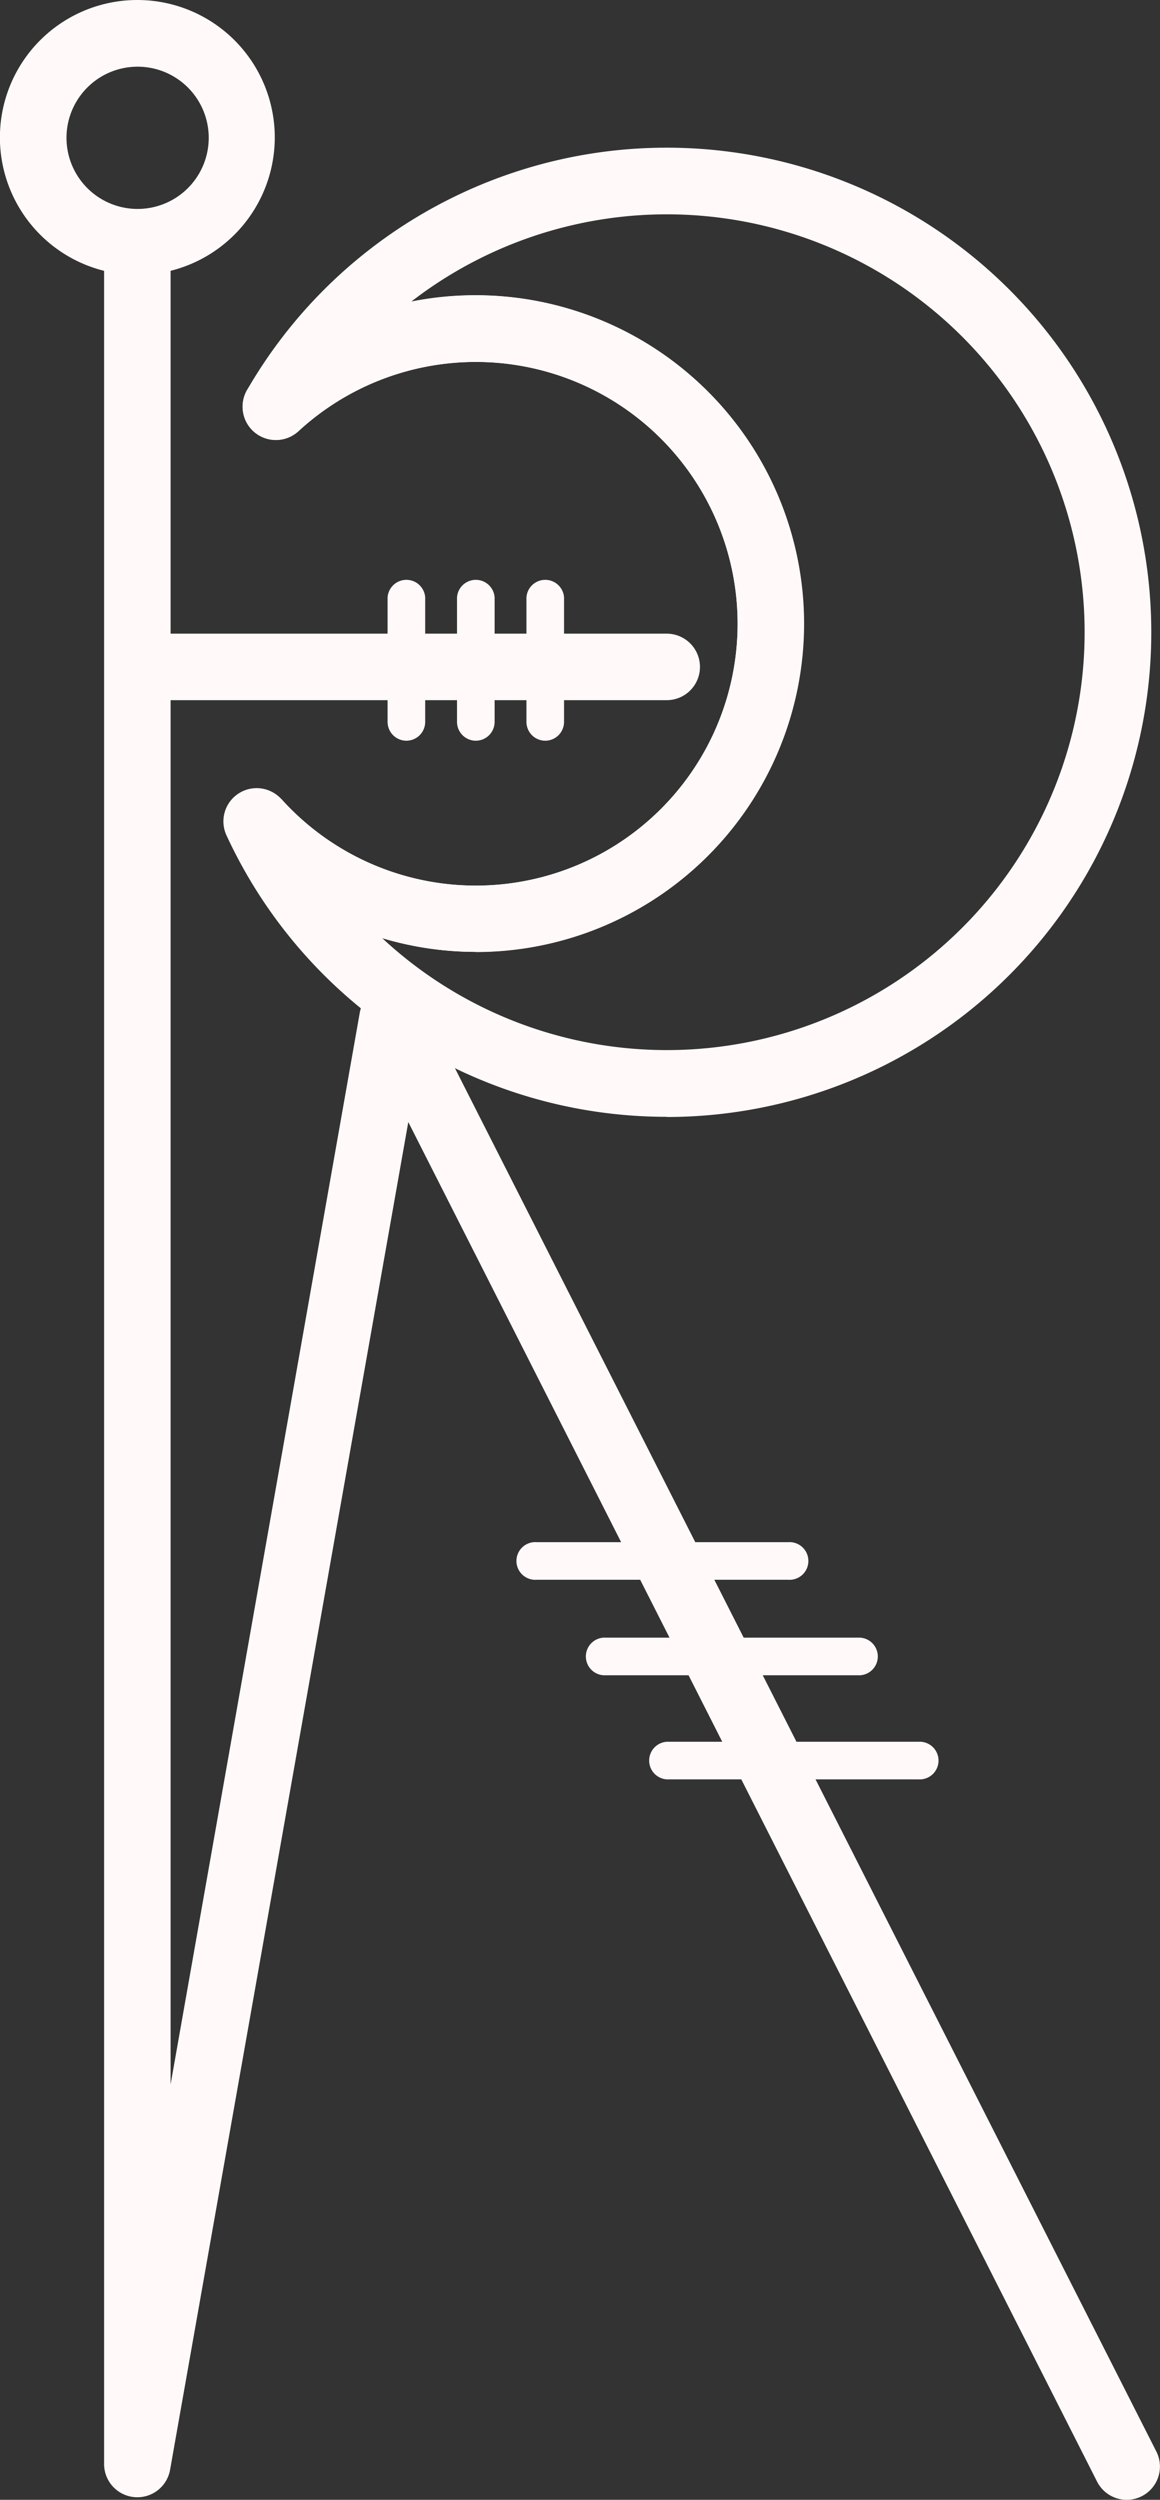 <svg id="ada16ea6-bc8b-413b-99ab-8c50f699e36a" data-name="Layer 1" xmlns="http://www.w3.org/2000/svg" viewBox="0 0 130.49 281.16"><rect x="0" y="0" width="130.49" height="281.16" fill="#333333" stroke="none"/><title>R_white</title><path d="M231.27,310.66a3.74,3.74,0,0,1-3.34-2.05L150.45,155.7,123.66,307.24a3.74,3.74,0,0,1-7.43-.65V59.6a3.74,3.74,0,0,1,7.48,0V263.94L145,143.35a3.74,3.74,0,0,1,7-1L234.6,305.23a3.74,3.74,0,0,1-3.33,5.43Z" transform="translate(-104.52 -29.5)" fill="#fff9f9"/><path d="M120,60.42A15.46,15.46,0,1,1,135.43,45,15.47,15.47,0,0,1,120,60.42ZM120,37a8,8,0,1,0,8,8A8,8,0,0,0,120,37Z" transform="translate(-104.52 -29.5)" fill="#fff9f9"/><path d="M179.52,108.25H121.27a3.74,3.74,0,0,1,0-7.48h58.25a3.74,3.74,0,0,1,0,7.48Z" transform="translate(-104.52 -29.5)" fill="#fff9f9"/><path d="M150.24,112.81a2.12,2.12,0,0,1-2.12-2.12v-14a2.12,2.12,0,0,1,4.23,0v14A2.12,2.12,0,0,1,150.24,112.81Z" transform="translate(-104.52 -29.5)" fill="#fff9f9"/><path d="M158.05,112.81a2.12,2.12,0,0,1-2.12-2.12v-14a2.12,2.12,0,0,1,4.23,0v14A2.12,2.12,0,0,1,158.05,112.81Z" transform="translate(-104.52 -29.5)" fill="#fff9f9"/><path d="M165.85,112.81a2.12,2.12,0,0,1-2.11-2.12v-14a2.12,2.12,0,0,1,4.23,0v14A2.12,2.12,0,0,1,165.85,112.81Z" transform="translate(-104.52 -29.5)" fill="#fff9f9"/><path d="M179.52,155.11A54.52,54.52,0,0,1,130,123.46a3.74,3.74,0,0,1,6.17-4.08A29.45,29.45,0,1,0,138.09,78a3.75,3.75,0,0,1-5.78-4.63,54.51,54.51,0,1,1,47.21,81.76Zm-32-20.09a47,47,0,1,0,3.28-71.61,36.93,36.93,0,1,1,7.26,73.15A36.57,36.57,0,0,1,147.51,135Z" transform="translate(-104.52 -29.5)" fill="#fff9f9"/><path d="M133.43,121.89" transform="translate(-104.52 -29.5)" fill="#fff9f9" stroke="#fff" stroke-linecap="round" stroke-linejoin="round" stroke-width="23"/><path d="M135.55,75.23" transform="translate(-104.52 -29.5)" fill="#fff9f9" stroke="#fff" stroke-linecap="round" stroke-linejoin="round" stroke-width="23"/><path d="M158.05,136.56a37,37,0,0,1-27.4-12.16,3.74,3.74,0,0,1,5.55-5A29.45,29.45,0,1,0,138.09,78a3.74,3.74,0,0,1-5.08-5.5,36.93,36.93,0,1,1,25,64.08Z" transform="translate(-104.52 -29.5)" fill="#fff9f9"/><path d="M193.19,207.18H164.88a2.12,2.12,0,1,1,0-4.23h28.31a2.12,2.12,0,1,1,0,4.23Z" transform="translate(-104.52 -29.5)" fill="#fff9f9"/><path d="M201,217.92H172.69a2.12,2.12,0,1,1,0-4.23H201a2.12,2.12,0,1,1,0,4.23Z" transform="translate(-104.52 -29.5)" fill="#fff9f9"/><path d="M207.83,229.63H179.52a2.12,2.12,0,0,1,0-4.23h28.31a2.12,2.12,0,1,1,0,4.23Z" transform="translate(-104.52 -29.5)" fill="#fff9f9"/></svg>